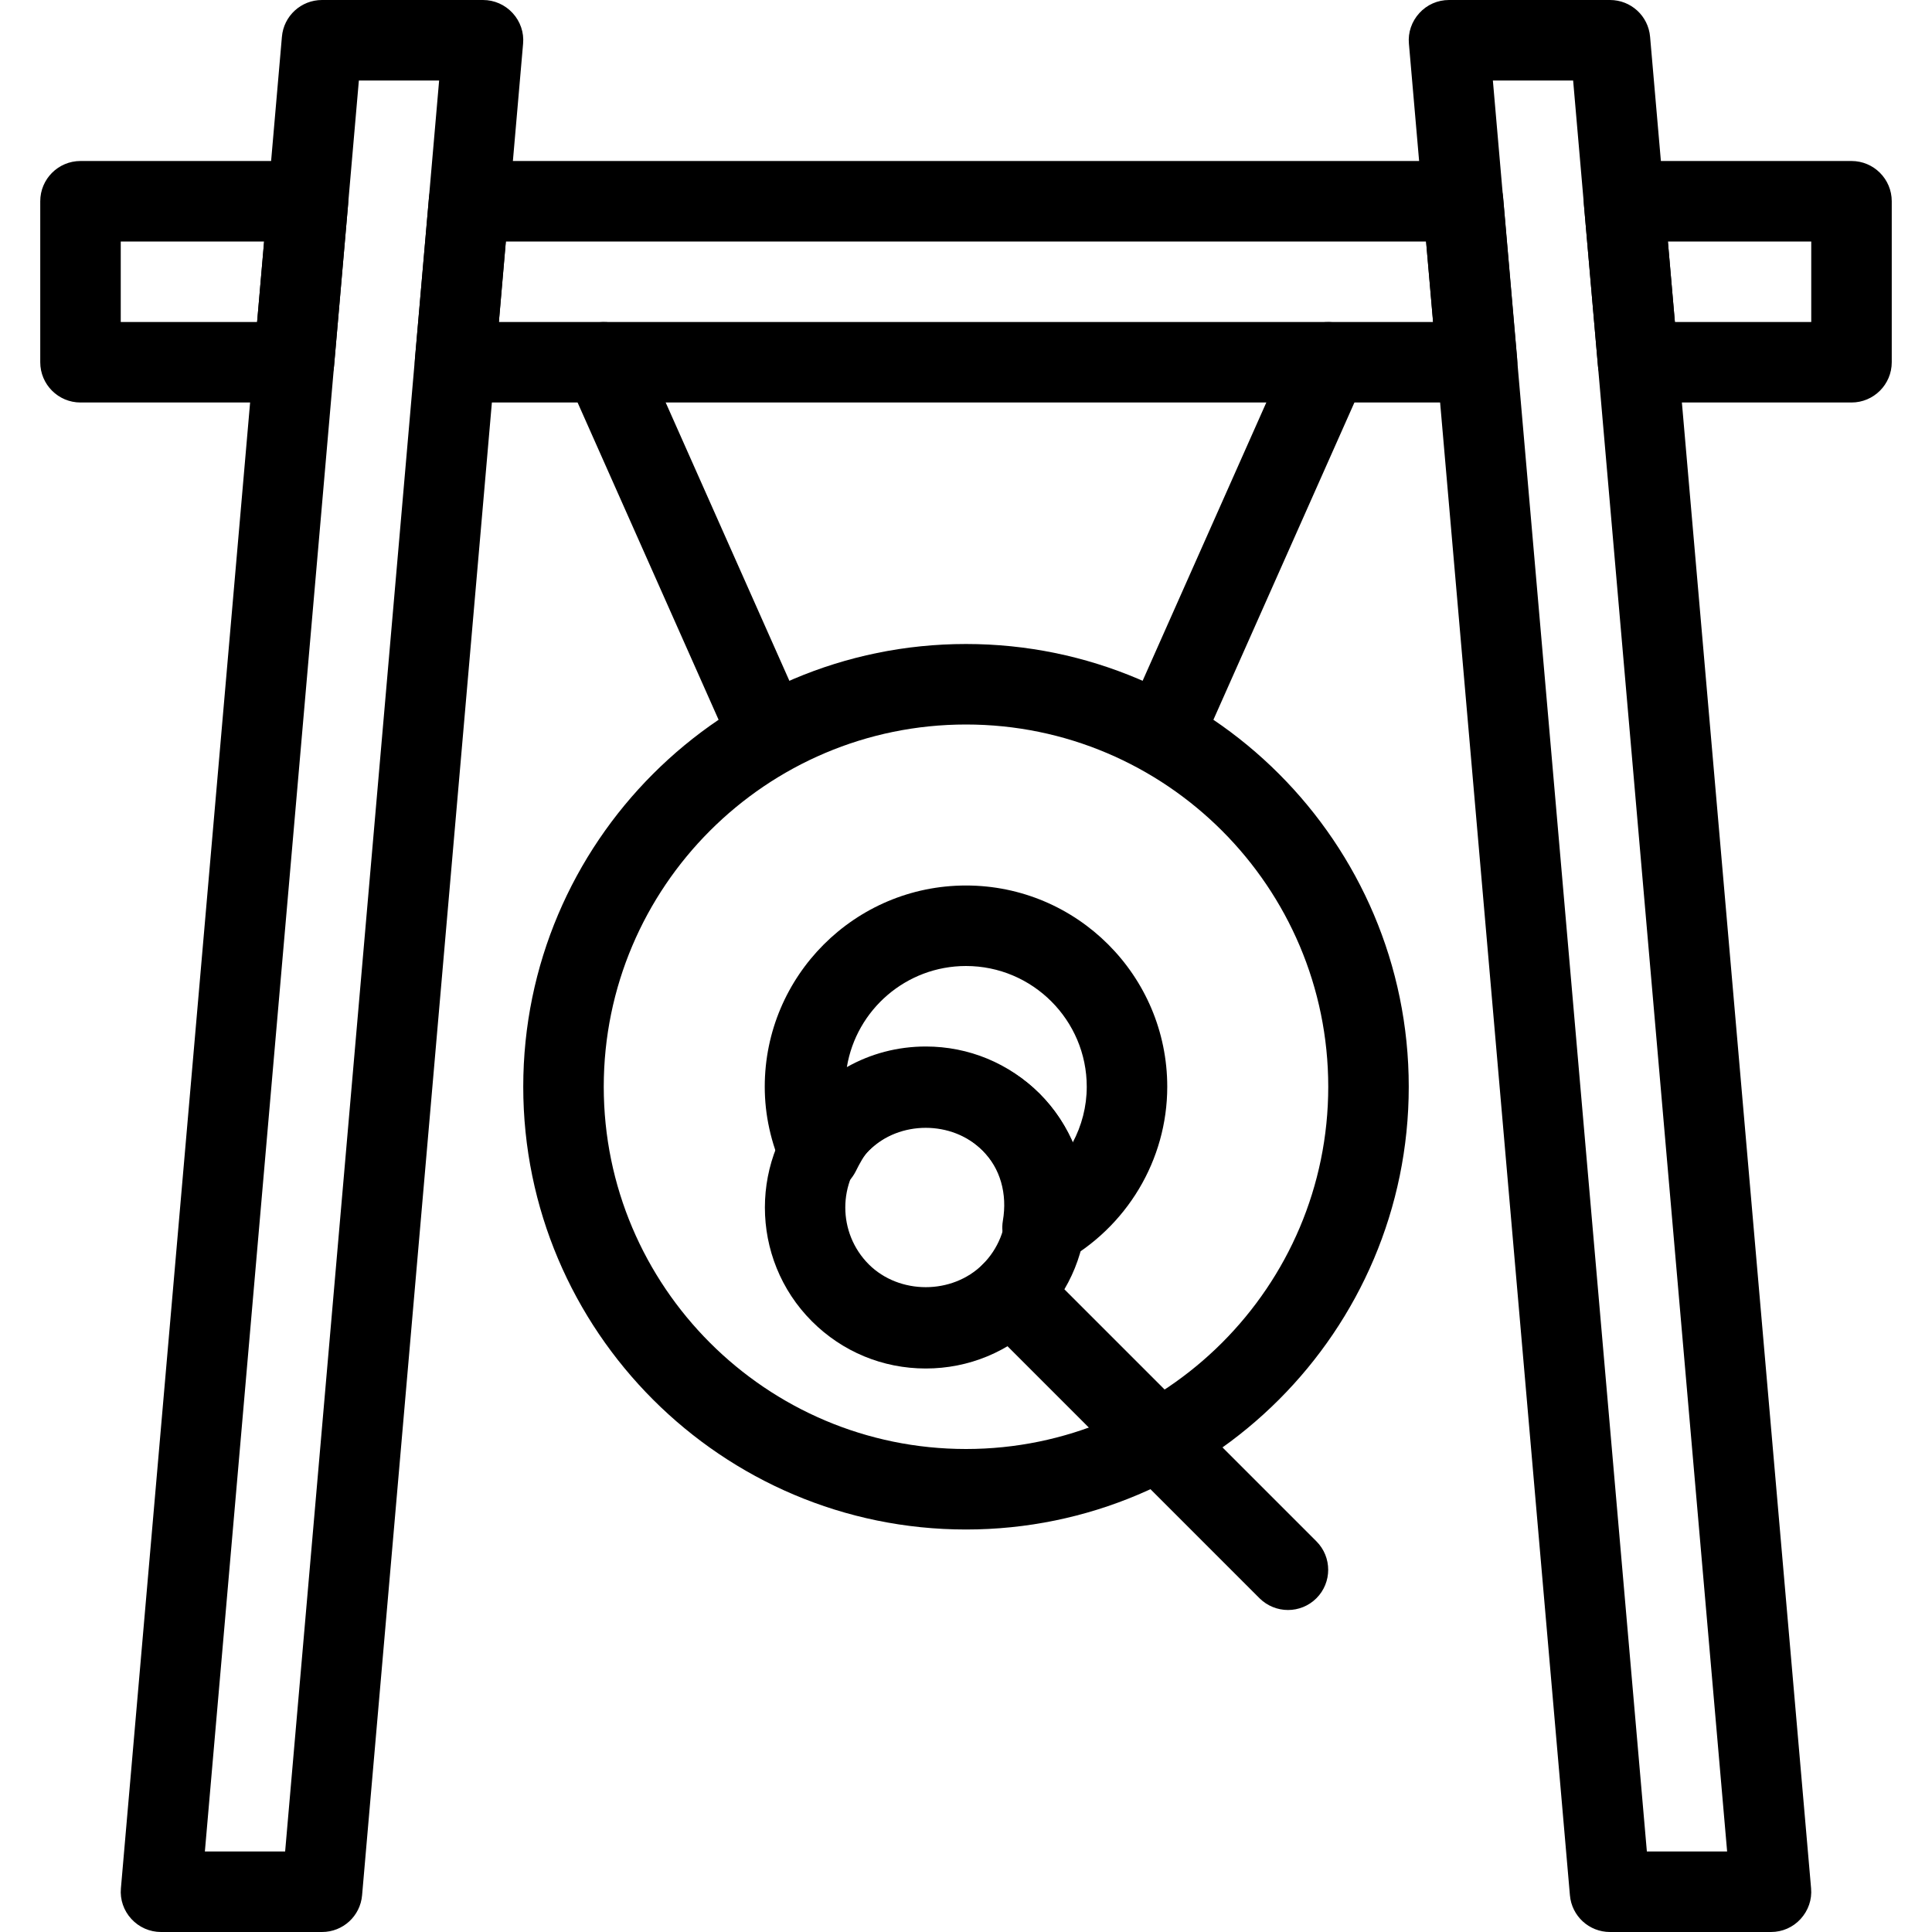 <svg height='100px' width='100px'  fill="#000000" xmlns="http://www.w3.org/2000/svg" xmlns:xlink="http://www.w3.org/1999/xlink" version="1.1" x="0px" y="0px" viewBox="0 0 24 24" style="enable-background:new 0 0 24 24;" xml:space="preserve"><g><path d="M12,19c-3.032,0-5.5-2.468-5.5-5.5S8.968,8,12,8s5.5,2.468,5.5,5.5S15.032,19,12,19z M12,9c-2.481,0-4.5,2.019-4.5,4.5   S9.519,18,12,18s4.5-2.019,4.5-4.5S14.481,9,12,9z"></path><path d="M4,24H2c-0.141,0-0.273-0.059-0.368-0.162s-0.143-0.241-0.13-0.381l2-23C3.524,0.198,3.74,0,4,0h2   c0.141,0,0.273,0.059,0.368,0.162s0.143,0.241,0.13,0.381l-2,23C4.476,23.802,4.26,24,4,24z M2.545,23h0.997L5.455,1H4.458   L2.545,23z"></path><g><path d="M3.652,5H1C0.724,5,0.5,4.776,0.5,4.5v-2C0.5,2.224,0.724,2,1,2h2.826c0.141,0,0.273,0.059,0.368,0.162    s0.143,0.241,0.13,0.381l-0.174,2C4.128,4.802,3.912,5,3.652,5z M1.5,4h1.694l0.087-1H1.5V4z"></path><path d="M18.348,5H5.653C5.512,5,5.38,4.941,5.285,4.838s-0.143-0.241-0.13-0.381l0.174-2C5.351,2.198,5.567,2,5.827,2h12.348    c0.26,0,0.476,0.198,0.498,0.457l0.174,2c0.013,0.14-0.035,0.277-0.13,0.381S18.488,5,18.348,5z M6.197,4h11.605l-0.087-1H6.283    L6.197,4z"></path><path d="M23,5h-2.652c-0.26,0-0.476-0.198-0.498-0.457l-0.174-2c-0.013-0.14,0.035-0.277,0.13-0.381S20.034,2,20.174,2H23    c0.276,0,0.5,0.224,0.5,0.5v2C23.5,4.776,23.276,5,23,5z M20.806,4H22.5V3h-1.781L20.806,4z"></path></g><path d="M22,24h-2c-0.26,0-0.476-0.198-0.498-0.457l-2-23c-0.013-0.14,0.035-0.277,0.13-0.381S17.859,0,18,0h2   c0.26,0,0.476,0.198,0.498,0.457l2,23c0.013,0.14-0.035,0.277-0.13,0.381S22.141,24,22,24z M20.458,23h0.997L19.542,1h-0.997   L20.458,23z"></path><path d="M9.5,9.5c-0.191,0-0.374-0.11-0.457-0.297l-2-4.5c-0.112-0.252,0.002-0.548,0.254-0.66c0.252-0.111,0.548,0.001,0.66,0.254   l2,4.5c0.112,0.252-0.002,0.548-0.254,0.66C9.637,9.486,9.568,9.5,9.5,9.5z"></path><path d="M14.5,9.5c-0.068,0-0.137-0.014-0.203-0.043c-0.252-0.112-0.366-0.408-0.254-0.66l2-4.5   c0.112-0.253,0.408-0.365,0.66-0.254c0.252,0.112,0.366,0.408,0.254,0.66l-2,4.5C14.874,9.39,14.691,9.5,14.5,9.5z"></path><path d="M12.951,15.749c-0.103,0-0.204-0.031-0.291-0.093c-0.155-0.112-0.234-0.303-0.202-0.491   c0.058-0.337-0.034-0.654-0.251-0.872c-0.379-0.377-1.035-0.377-1.414,0c-0.062,0.062-0.111,0.154-0.164,0.26   c-0.087,0.171-0.257,0.275-0.458,0.273c-0.192-0.005-0.364-0.119-0.444-0.294C9.577,14.198,9.5,13.851,9.5,13.5   c0-1.379,1.121-2.5,2.5-2.5s2.5,1.121,2.5,2.5c0,0.909-0.502,1.748-1.31,2.188C13.115,15.729,13.033,15.749,12.951,15.749z    M11.5,13c0.534,0,1.036,0.208,1.414,0.586c0.178,0.178,0.315,0.385,0.41,0.61c0.113-0.211,0.176-0.449,0.176-0.696   c0-0.827-0.673-1.5-1.5-1.5c-0.744,0-1.363,0.544-1.48,1.256C10.815,13.089,11.151,13,11.5,13z"></path><path d="M11.5,17c-0.534,0-1.036-0.208-1.414-0.586c-0.779-0.779-0.779-2.049,0-2.828c0.756-0.756,2.072-0.756,2.828,0   c0.779,0.779,0.779,2.049,0,2.828C12.536,16.792,12.034,17,11.5,17z M11.5,14c-0.267,0-0.518,0.104-0.707,0.293   c-0.39,0.39-0.39,1.024,0,1.414c0.379,0.377,1.035,0.377,1.414,0c0.39-0.39,0.39-1.024,0-1.414C12.018,14.104,11.767,14,11.5,14z"></path><path d="M16,20c-0.128,0-0.256-0.049-0.354-0.146l-3.439-3.439c-0.195-0.195-0.195-0.512,0-0.707s0.512-0.195,0.707,0l3.439,3.439   c0.195,0.195,0.195,0.512,0,0.707C16.256,19.951,16.128,20,16,20z"></path></g></svg>